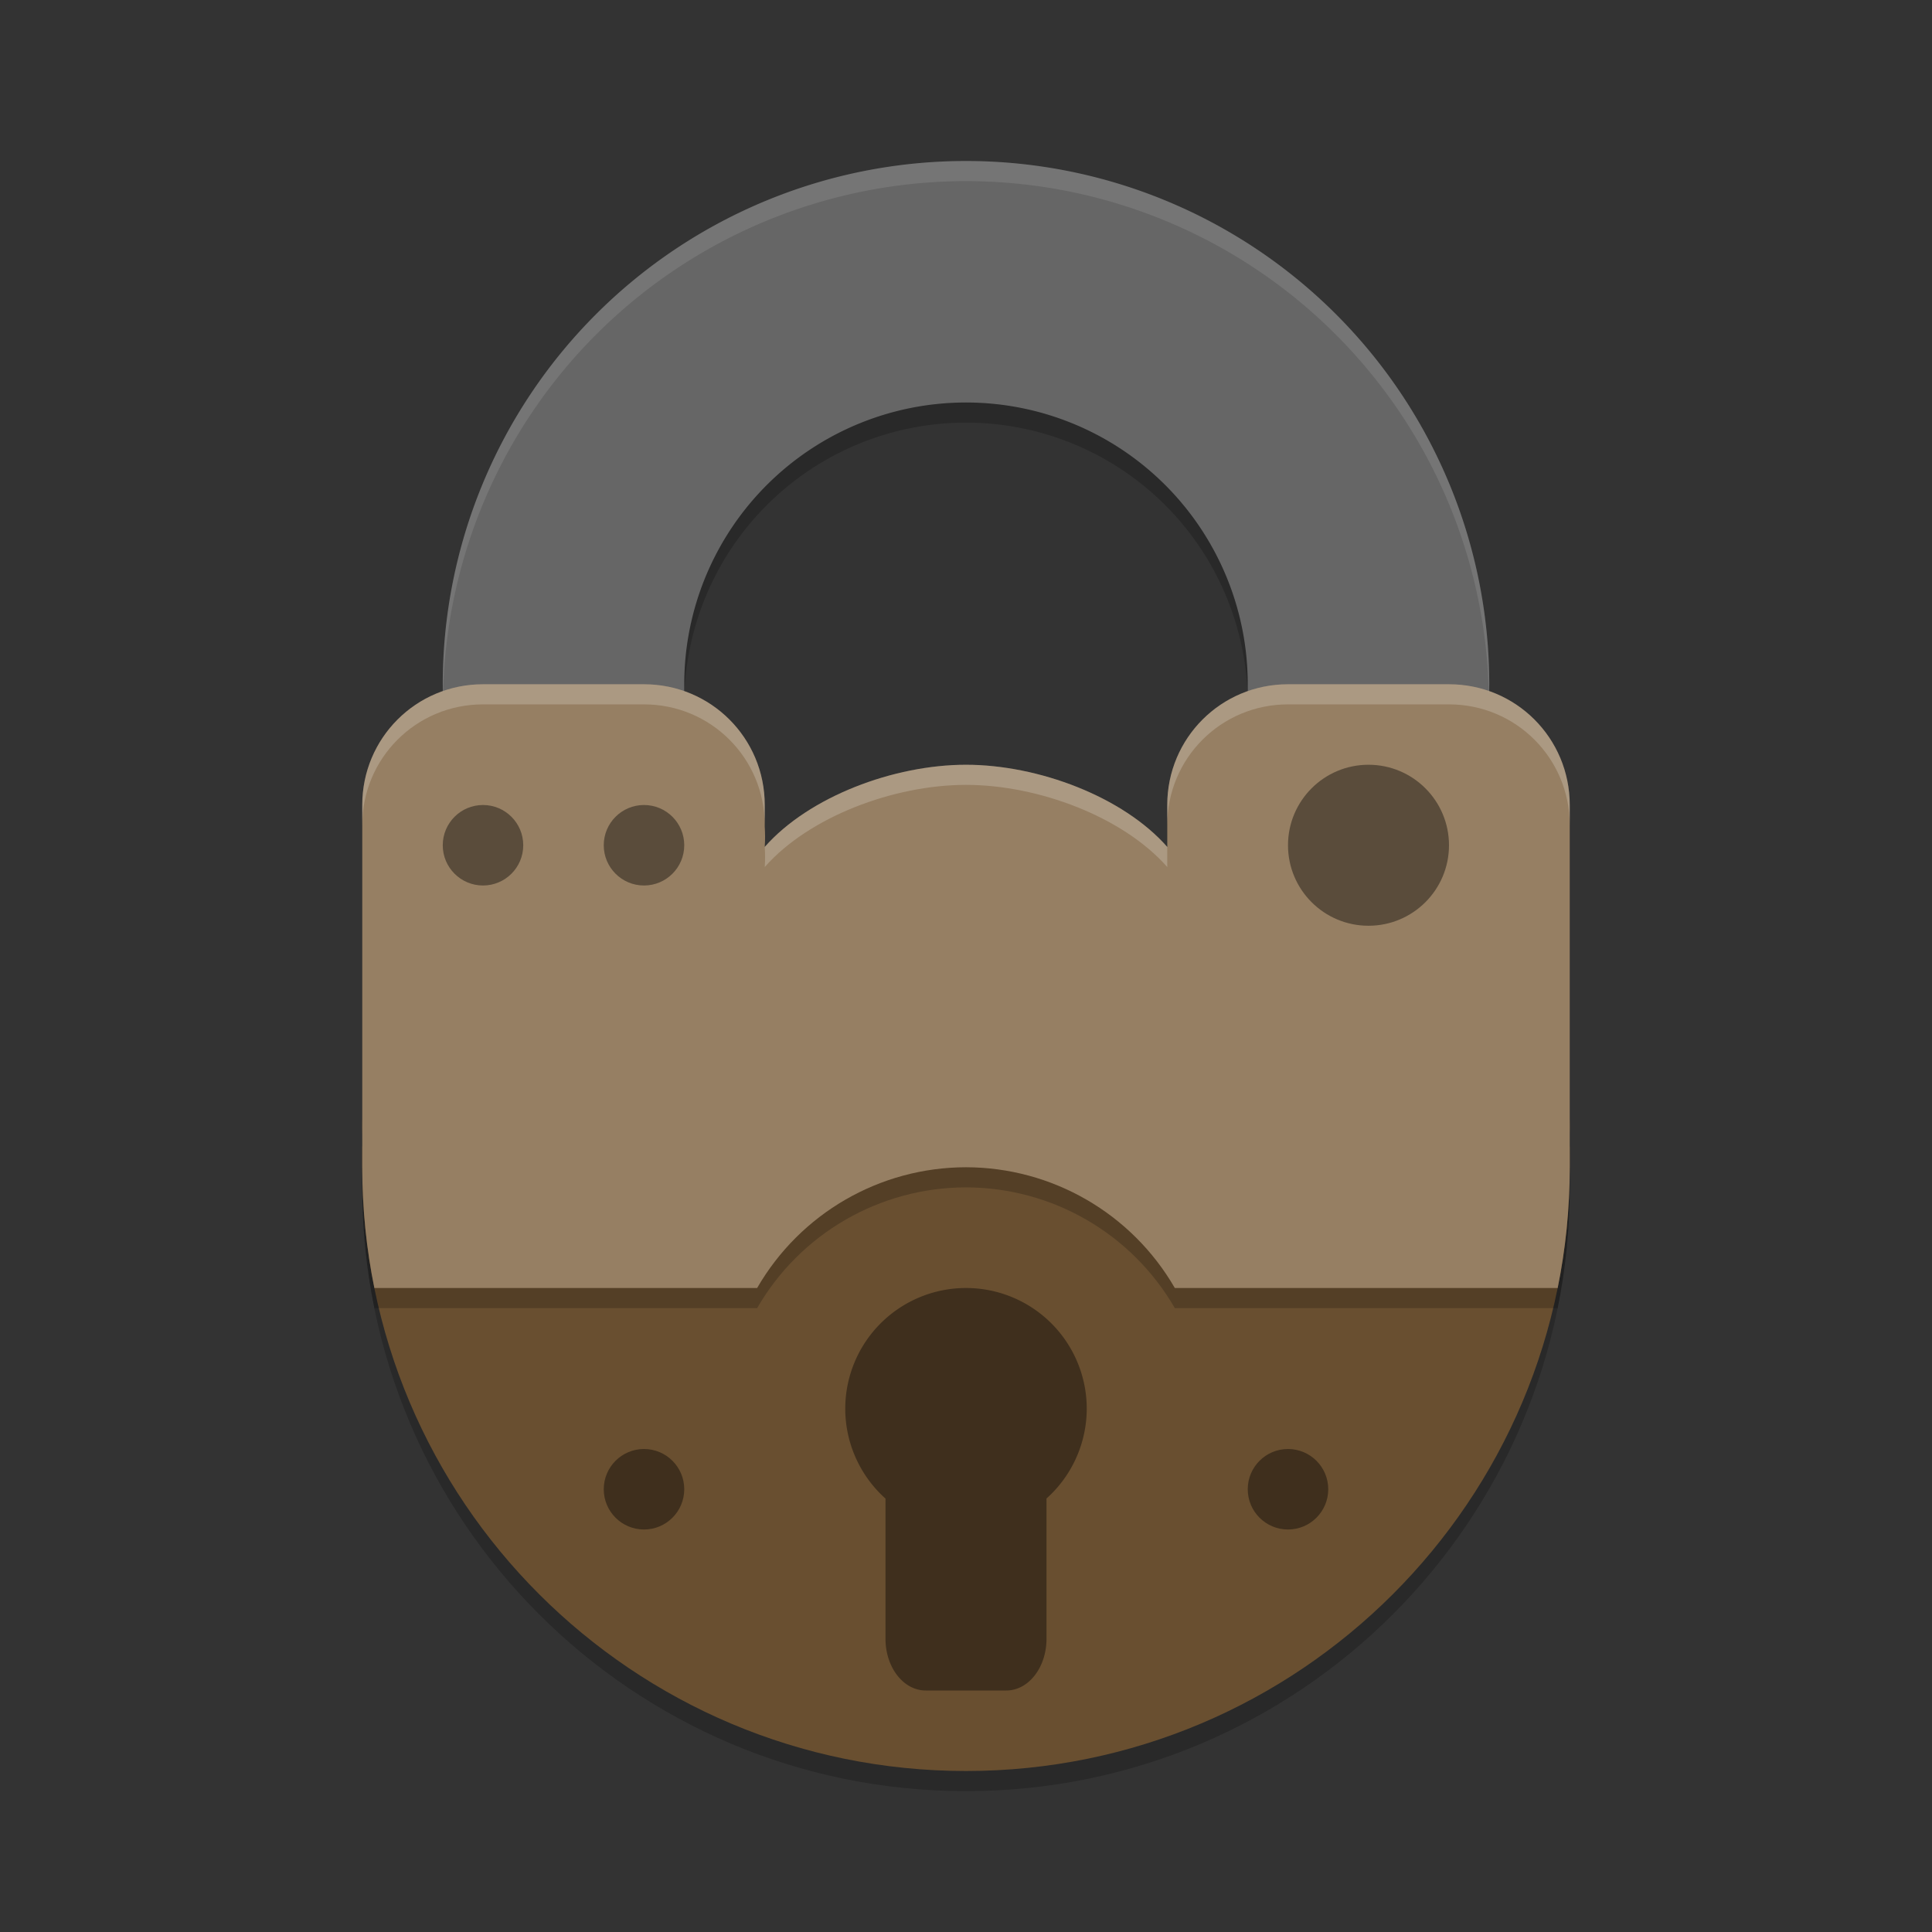 <?xml version="1.0" encoding="UTF-8" standalone="no"?>
<svg
   xmlns:dc="http://purl.org/dc/elements/1.1/"
   xmlns:cc="http://creativecommons.org/ns#"
   xmlns:rdf="http://www.w3.org/1999/02/22-rdf-syntax-ns#"
   xmlns:svg="http://www.w3.org/2000/svg"
   xmlns="http://www.w3.org/2000/svg"
   xmlns:sodipodi="http://sodipodi.sourceforge.net/DTD/sodipodi-0.dtd"
   xmlns:inkscape="http://www.inkscape.org/namespaces/inkscape"
   width="48"
   height="48"
   version="1"
   id="svg16"
   sodipodi:docname="apps_peanut_encryption.svg"
   inkscape:version="0.92.2 (unknown)">
  <rect width="100%" height="100%" fill="#333333" stroke="none"/>
  <defs
     id="defs20" />
  <sodipodi:namedview
     pagecolor="#ffffff"
     bordercolor="#666666"
     borderopacity="1"
     objecttolerance="10"
     gridtolerance="10"
     guidetolerance="10"
     inkscape:pageopacity="0"
     inkscape:pageshadow="2"
     inkscape:window-width="1920"
     inkscape:window-height="1016"
     id="namedview18"
     showgrid="true"
     inkscape:object-paths="true"
     inkscape:snap-smooth-nodes="true"
     inkscape:zoom="10.57"
     inkscape:cx="15.443012"
     inkscape:cy="18.558621"
     inkscape:window-x="0"
     inkscape:window-y="34"
     inkscape:window-maximized="1"
     inkscape:current-layer="svg16">
    <inkscape:grid
       type="xygrid"
       id="grid842" />
  </sodipodi:namedview>
  <path
     id="path936"
     d="m 24,4.5 a 13,13 0 0 0 -13,13 A 13,13 0 0 0 17,28.453 V 17.5 a 7,7 0 0 1 7,-7 7,7 0 0 1 7,7 v 10.938 a 13,13 0 0 0 6,-10.938 13,13 0 0 0 -13,-13 z"
     style="opacity:0.2;fill:#000000;fill-opacity:1;stroke:none;stroke-width:15.297;stroke-linecap:round;stroke-linejoin:round;stroke-miterlimit:4;stroke-dasharray:none;stroke-opacity:1"
     inkscape:connector-curvature="0" />
  <path
     inkscape:connector-curvature="0"
     style="opacity:1;fill:#666666;fill-opacity:1;stroke:none;stroke-width:15.297;stroke-linecap:round;stroke-linejoin:round;stroke-miterlimit:4;stroke-dasharray:none;stroke-opacity:1"
     d="M 24,4 A 13,13 0 0 0 11,17 13,13 0 0 0 17,27.953 V 17 a 7,7 0 0 1 7,-7 7,7 0 0 1 7,7 V 27.938 A 13,13 0 0 0 37,17 13,13 0 0 0 24,4 Z"
     id="path923" />
  <path
     sodipodi:nodetypes="cccsssssccccscc"
     inkscape:connector-curvature="0"
     id="path893"
     d="M 14.5,23 C 11.462,23 9,25.462 9,28.5 9.001,28.639 9.006,28.778 9.018,28.916 9.015,28.945 9,28.97 9,29 v 0.5 c 0,8.284 6.716,15 15,15 8.284,0 15,-6.716 15,-15 V 29 C 39,28.97 38.985,28.945 38.982,28.916 38.994,28.778 38.999,28.639 39,28.5 39,25.462 36.538,23 33.5,23 c -2.5,0 -5,1.451 -5,4.041 C 27.4,25.792 25.794,25 24,25 22.206,25 20.6,25.792 19.5,27.041 19.674,24.572 17,23 14.5,23 Z"
     style="opacity:0.2;fill:#000000;fill-opacity:1;stroke:none;stroke-width:1.911;stroke-linecap:round;stroke-linejoin:round;stroke-miterlimit:4;stroke-dasharray:none;stroke-opacity:1" />
  <path
     style="opacity:1;fill:#694f30;fill-opacity:1;stroke:none;stroke-width:1.911;stroke-linecap:round;stroke-linejoin:round;stroke-miterlimit:4;stroke-dasharray:none;stroke-opacity:1"
     d="M 14.5,22.5 C 11.462,22.5 9,24.962 9,28 9.001,28.139 9.006,28.278 9.018,28.416 9.015,28.445 9,28.47 9,28.5 V 29 c 0,8.284 6.716,15 15,15 8.284,0 15,-6.716 15,-15 V 28.5 C 39,28.47 38.985,28.445 38.982,28.416 38.994,28.278 38.999,28.139 39,28 c 0,-3.038 -2.462,-5.5 -5.5,-5.5 -2.5,0 -5,1.451 -5,4.041 C 27.4,25.292 25.794,24.5 24,24.5 c -1.794,0 -3.4,0.792 -4.5,2.041 C 19.674,24.072 17,22.5 14.5,22.5 Z"
     id="path820"
     inkscape:connector-curvature="0"
     sodipodi:nodetypes="cccsssssccccscc" />
  <path
     sodipodi:nodetypes="sccccccccsccscsssccsccsss"
     inkscape:connector-curvature="0"
     id="path962"
     d="m 12,17.5 c -1.662,0 -3,1.338 -3,3 v 9 c 0,0.518 0.027,1.029 0.078,1.533 C 9.129,31.53 9.203,32.019 9.301,32.5 H 18.811 C 19.881,30.646 21.859,29.502 24,29.5 c 2.141,0.003 4.117,1.146 5.188,3 h 9.512 c 0.098,-0.481 0.172,-0.97 0.223,-1.467 C 38.973,30.529 39,30.018 39,29.5 v -9 c 0,-1.662 -1.338,-3 -3,-3 H 33.5 32 c -1.662,0 -3,1.338 -3,3 v 1 c 0,0.007 0.002,0.013 0.002,0.02 C 29.002,21.527 29,21.533 29,21.541 27.9,20.292 25.794,19.5 24,19.5 c -1.794,0 -3.9,0.792 -5,2.041 0.012,-0.173 0.01,-0.342 0,-0.506 V 20.5 c 0,-1.662 -1.338,-3 -3,-3 z"
     style="opacity:0.2;fill:#000000;fill-opacity:1;stroke:none;stroke-width:1.911;stroke-linecap:round;stroke-linejoin:round;stroke-miterlimit:4;stroke-dasharray:none;stroke-opacity:1" />
  <path
     style="opacity:1;fill:#967f63;fill-opacity:1;stroke:none;stroke-width:1.911;stroke-linecap:round;stroke-linejoin:round;stroke-miterlimit:4;stroke-dasharray:none;stroke-opacity:1"
     d="m 12,17 c -1.662,0 -3,1.338 -3,3 v 9 c 0,0.518 0.027,1.029 0.078,1.533 C 9.129,31.03 9.203,31.519 9.301,32 H 18.811 C 19.881,30.146 21.859,29.002 24,29 c 2.141,0.003 4.117,1.146 5.188,3 h 9.512 c 0.098,-0.481 0.172,-0.97 0.223,-1.467 C 38.973,30.029 39,29.518 39,29 v -9 c 0,-1.662 -1.338,-3 -3,-3 H 33.5 32 c -1.662,0 -3,1.338 -3,3 v 1 c 0,0.007 0.002,0.013 0.002,0.02 C 29.002,21.027 29,21.033 29,21.041 27.9,19.792 25.794,19 24,19 c -1.794,0 -3.9,0.792 -5,2.041 0.012,-0.173 0.01,-0.342 0,-0.506 V 20 c 0,-1.662 -1.338,-3 -3,-3 z"
     id="path853"
     inkscape:connector-curvature="0"
     sodipodi:nodetypes="sccccccccsccscsssccsccsss" />
  <path
     inkscape:connector-curvature="0"
     style="opacity:0.4;fill:#000000;fill-opacity:1;stroke:none;stroke-width:2.268;stroke-linecap:round;stroke-linejoin:round;stroke-miterlimit:4;stroke-dasharray:none;stroke-opacity:1"
     d="m 24,32 a 3,3 0 0 0 -3,3 3,3 0 0 0 1,2.232 v 3.482 C 22,41.427 22.446,42 23,42 h 2 c 0.554,0 1,-0.573 1,-1.285 V 37.23 A 3,3 0 0 0 27,35 3,3 0 0 0 24,32 Z"
     id="rect881" />
  <circle
     style="opacity:0.4;fill:#000000;fill-opacity:1;stroke:none;stroke-width:2;stroke-linecap:round;stroke-linejoin:round;stroke-miterlimit:4;stroke-dasharray:none;stroke-opacity:1"
     id="path915"
     cx="34"
     cy="21"
     r="2" />
  <circle
     r="1"
     cy="21"
     cx="16"
     id="circle917"
     style="opacity:0.4;fill:#000000;fill-opacity:1;stroke:none;stroke-width:1;stroke-linecap:round;stroke-linejoin:round;stroke-miterlimit:4;stroke-dasharray:none;stroke-opacity:1" />
  <circle
     style="opacity:0.4;fill:#000000;fill-opacity:1;stroke:none;stroke-width:1;stroke-linecap:round;stroke-linejoin:round;stroke-miterlimit:4;stroke-dasharray:none;stroke-opacity:1"
     id="circle919"
     cx="12"
     cy="21"
     r="1" />
  <path
     inkscape:connector-curvature="0"
     style="opacity:0.1;fill:#ffffff;fill-opacity:1;stroke:none;stroke-width:15.297;stroke-linecap:round;stroke-linejoin:round;stroke-miterlimit:4;stroke-dasharray:none;stroke-opacity:1"
     d="M 24,4 A 13,13 0 0 0 11,17 13,13 0 0 0 11.01,17.211 13,13 0 0 1 24,4.5 13,13 0 0 1 36.988,17.248 13,13 0 0 0 37,17 13,13 0 0 0 24,4 Z"
     id="path931" />
  <path
     inkscape:connector-curvature="0"
     style="opacity:0.2;fill:#ffffff;fill-opacity:1;stroke:none;stroke-width:1.911;stroke-linecap:round;stroke-linejoin:round;stroke-miterlimit:4;stroke-dasharray:none;stroke-opacity:1"
     d="m 12,17 c -1.662,0 -3,1.338 -3,3 v 0.5 c 0,-1.662 1.338,-3 3,-3 h 4 c 1.662,0 3,1.338 3,3 V 20 c 0,-1.662 -1.338,-3 -3,-3 z m 20,0 c -1.662,0 -3,1.338 -3,3 v 0.5 c 0,-1.662 1.338,-3 3,-3 h 1.5 2.5 c 1.662,0 3,1.338 3,3 V 20 c 0,-1.662 -1.338,-3 -3,-3 h -2.5 z m -8,2 c -1.794,0 -3.9,0.792 -5,2.041 0.01,0.162 0.012,0.329 0,0.5 C 20.1,20.292 22.206,19.5 24,19.5 c 1.794,0 3.9,0.792 5,2.041 0,-0.008 0.002,-0.014 0.002,-0.021 C 29.002,21.513 29,21.507 29,21.5 V 21.041 C 27.9,19.792 25.794,19 24,19 Z"
     id="path964" />
  <circle
     style="opacity:0.4;fill:#000000;fill-opacity:1;stroke:none;stroke-width:1;stroke-linecap:round;stroke-linejoin:round;stroke-miterlimit:4;stroke-dasharray:none;stroke-opacity:1"
     id="circle969"
     cx="16"
     cy="37"
     r="1" />
  <circle
     r="1"
     cy="37"
     cx="32"
     id="circle971"
     style="opacity:0.4;fill:#000000;fill-opacity:1;stroke:none;stroke-width:1;stroke-linecap:round;stroke-linejoin:round;stroke-miterlimit:4;stroke-dasharray:none;stroke-opacity:1" />
</svg>
